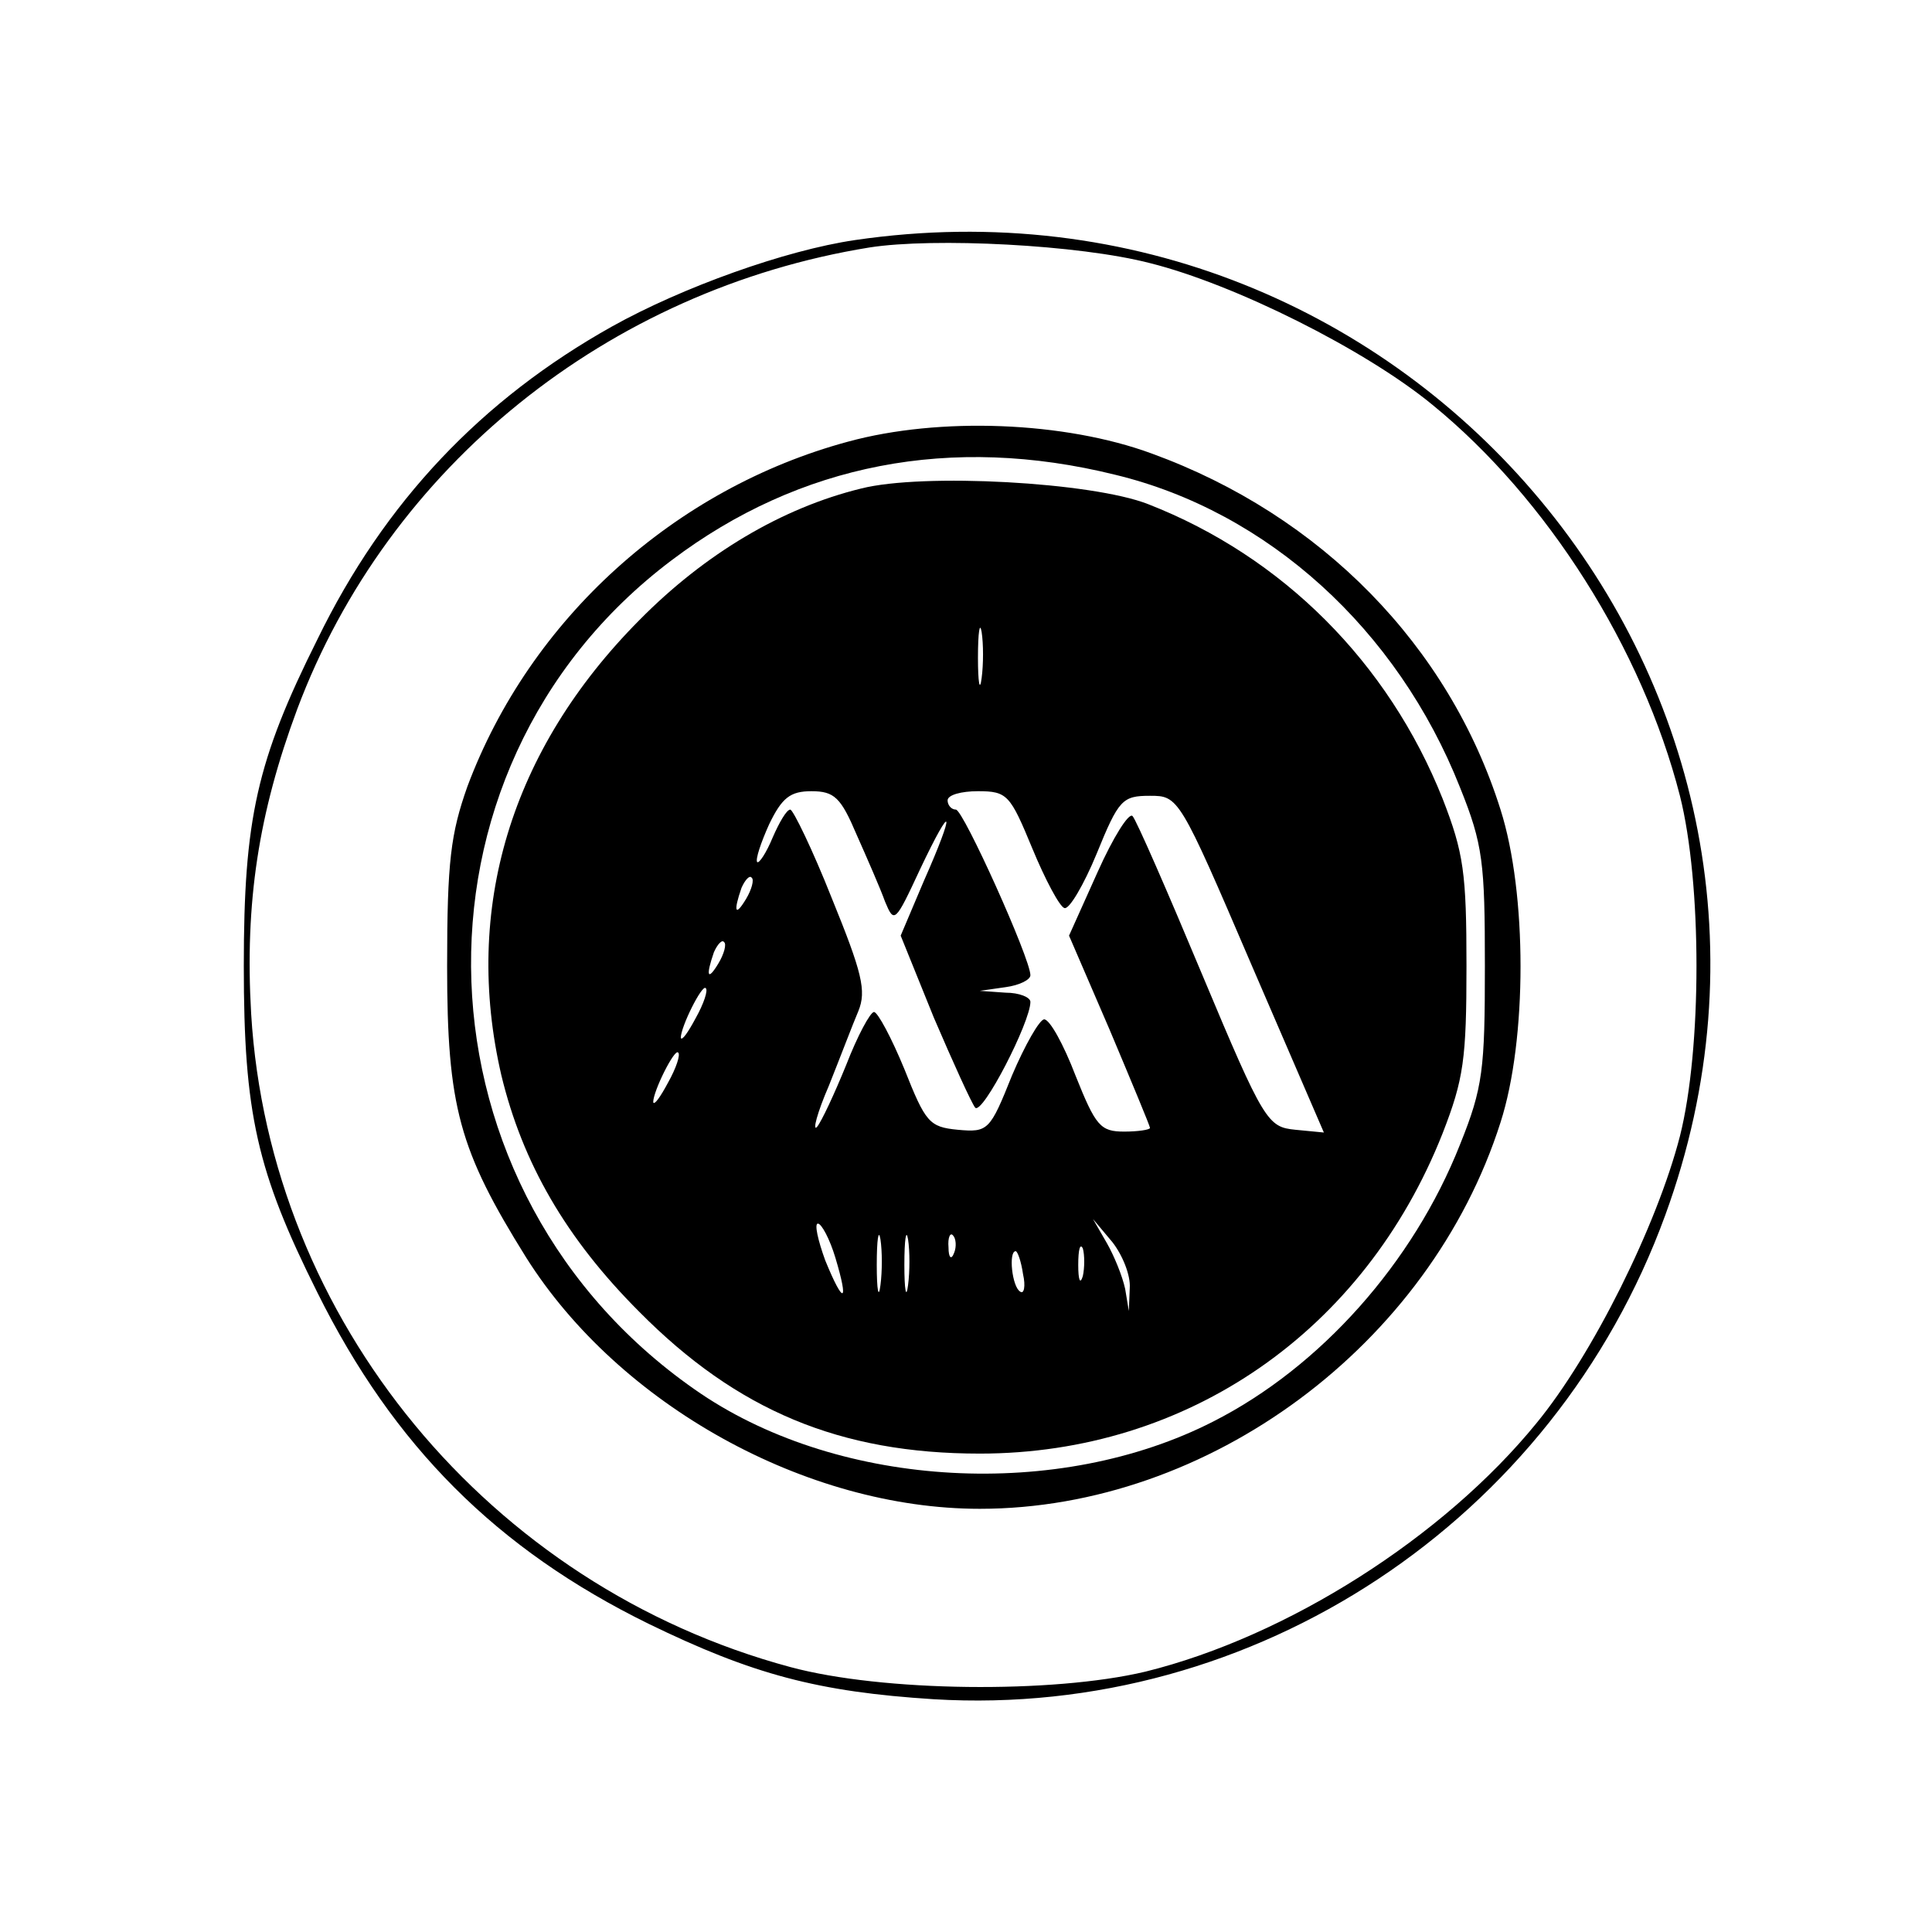 <?xml version="1.0" standalone="no"?>
<!DOCTYPE svg PUBLIC "-//W3C//DTD SVG 20010904//EN"
 "http://www.w3.org/TR/2001/REC-SVG-20010904/DTD/svg10.dtd">
<svg version="1.0" xmlns="http://www.w3.org/2000/svg"
 width="210pt" height="210pt" viewBox="0 0 210 210"
 preserveAspectRatio="xMidYMid meet">
<g transform="translate(0,210) scale(0.1,-0.1)"
fill="#000000" stroke="none">
<path d="M929 1839 c-75 -11 -187 -51 -264 -94 -141 -79 -247 -190 -320 -340
-66 -132 -80 -195 -80 -355 0 -160 14 -223 80 -355 83 -167 195 -279 360 -360
113 -55 184 -74 310 -82 349 -21 674 194 795 526 208 569 -275 1149 -881 1060z
m321 -25 c92 -23 234 -94 307 -154 125 -102 228 -265 269 -425 24 -95 24 -275
0 -370 -25 -97 -95 -238 -156 -312 -101 -124 -271 -232 -425 -270 -101 -24
-286 -22 -386 5 -327 88 -566 377 -586 710 -7 121 8 218 50 331 99 264 338
456 622 502 70 11 228 3 305 -17z"/>
<path d="M922 1620 c-189 -51 -346 -193 -414 -375 -18 -51 -22 -81 -22 -195 0
-153 13 -200 86 -317 101 -160 304 -273 493 -273 249 0 489 178 566 420 29 90
29 249 0 340 -56 178 -195 320 -379 387 -95 35 -231 40 -330 13z m290 -36
c166 -40 307 -168 375 -340 25 -62 27 -82 27 -194 0 -112 -2 -132 -27 -194
-51 -129 -152 -242 -268 -301 -168 -86 -404 -73 -557 30 -319 216 -336 677
-32 906 139 105 304 137 482 93z"/>
<path d="M936 1569 c-86 -21 -170 -71 -241 -143 -140 -141 -192 -314 -150
-495 23 -95 70 -177 150 -257 106 -107 218 -154 370 -154 226 0 418 133 503
348 23 59 26 81 26 182 0 101 -3 123 -26 182 -59 148 -174 263 -320 320 -61
24 -245 34 -312 17z m131 -206 c-2 -16 -4 -5 -4 22 0 28 2 40 4 28 2 -13 2
-35 0 -50z m-136 -170 c12 -27 26 -59 31 -73 10 -24 11 -23 38 35 36 76 39 66
4 -13 l-25 -59 36 -89 c21 -49 41 -93 45 -98 8 -8 60 93 60 115 0 5 -12 10
-27 10 l-28 2 28 4 c15 2 27 8 27 13 0 18 -73 180 -81 180 -5 0 -9 5 -9 10 0
6 15 10 33 10 32 0 35 -4 59 -62 14 -34 30 -64 35 -65 5 -2 21 25 35 59 24 59
28 63 58 63 31 0 32 -1 110 -183 l79 -183 -31 3 c-30 3 -34 8 -101 168 -38 91
-72 169 -76 173 -4 4 -21 -23 -38 -61 l-31 -69 44 -102 c24 -57 44 -105 44
-107 0 -2 -13 -4 -28 -4 -26 0 -31 6 -53 61 -13 34 -28 61 -34 61 -5 0 -21
-28 -35 -61 -24 -60 -26 -62 -59 -59 -31 3 -35 8 -58 66 -14 34 -29 62 -33 62
-4 0 -18 -26 -30 -57 -13 -32 -27 -62 -32 -68 -5 -5 0 15 13 45 12 30 26 67
32 81 9 22 4 42 -29 123 -21 53 -42 96 -45 96 -4 0 -12 -14 -19 -30 -7 -17
-15 -29 -17 -27 -2 3 4 21 13 41 14 29 23 36 46 36 25 0 32 -7 49 -47z m-120
-70 c-12 -20 -14 -14 -5 12 4 9 9 14 11 11 3 -2 0 -13 -6 -23z m-30 -70 c-12
-20 -14 -14 -5 12 4 9 9 14 11 11 3 -2 0 -13 -6 -23z m-25 -60 c-8 -15 -15
-25 -16 -21 0 12 23 58 27 54 3 -2 -2 -17 -11 -33z m-30 -70 c-8 -15 -15 -25
-16 -21 0 12 23 58 27 54 3 -2 -2 -17 -11 -33z m182 -190 c15 -50 9 -52 -11
-3 -8 22 -12 40 -8 40 4 0 13 -17 19 -37z m49 -30 c-2 -16 -4 -5 -4 22 0 28 2
40 4 28 2 -13 2 -35 0 -50z m30 0 c-2 -16 -4 -5 -4 22 0 28 2 40 4 28 2 -13 2
-35 0 -50z m241 -3 l-1 -25 -4 24 c-3 14 -12 36 -20 50 l-15 26 21 -25 c11
-14 20 -36 19 -50z m-191 38 c-3 -8 -6 -5 -6 6 -1 11 2 17 5 13 3 -3 4 -12 1
-19z m140 -25 c-3 -10 -5 -4 -5 12 0 17 2 24 5 18 2 -7 2 -21 0 -30z m-65 2
c3 -13 1 -22 -3 -19 -9 5 -13 44 -5 44 2 0 6 -11 8 -25z"/>
</g>
</svg>
